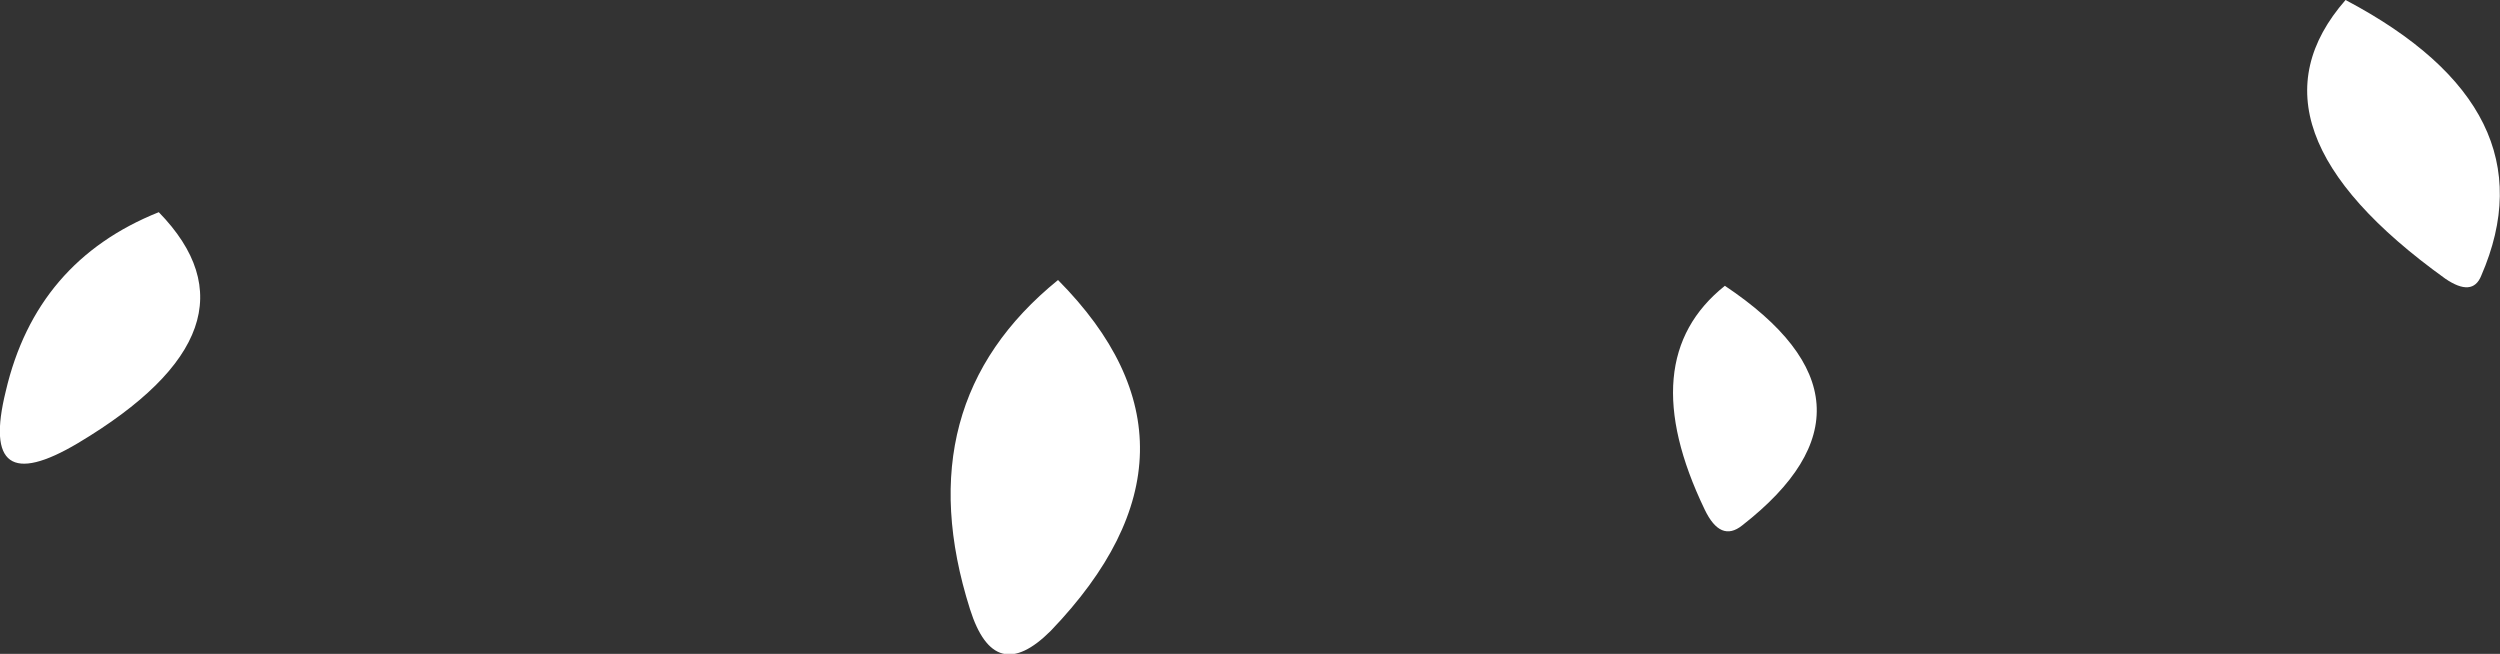 <?xml version="1.0" encoding="UTF-8" standalone="no"?>
<svg xmlns:xlink="http://www.w3.org/1999/xlink" height="22.65px" width="86.6px" xmlns="http://www.w3.org/2000/svg">
  <rect width="100%" height="100%" fill="#333333" stroke="none"/>
  <g transform="matrix(1.0, 0.0, 0.0, 1.0, 86.95, 42.45)">
    <path d="M-81.45 -35.1 Q-77.55 -31.1 -84.25 -27.1 -87.7 -25.05 -86.75 -28.9 -85.7 -33.4 -81.45 -35.1 M-50.3 -32.75 Q-44.5 -26.9 -50.55 -20.6 -52.5 -18.65 -53.35 -21.35 -55.6 -28.45 -50.3 -32.75 M-5.7 -42.45 Q1.5 -38.65 -1.0 -32.9 -1.3 -32.15 -2.25 -32.8 -9.55 -38.05 -5.7 -42.45 M-27.2 -32.55 Q-21.15 -28.5 -26.6 -24.25 -27.35 -23.65 -27.9 -24.8 -30.4 -30.0 -27.2 -32.55" fill="#ffffff" fill-rule="evenodd" stroke="none"/>
  </g>
</svg>
